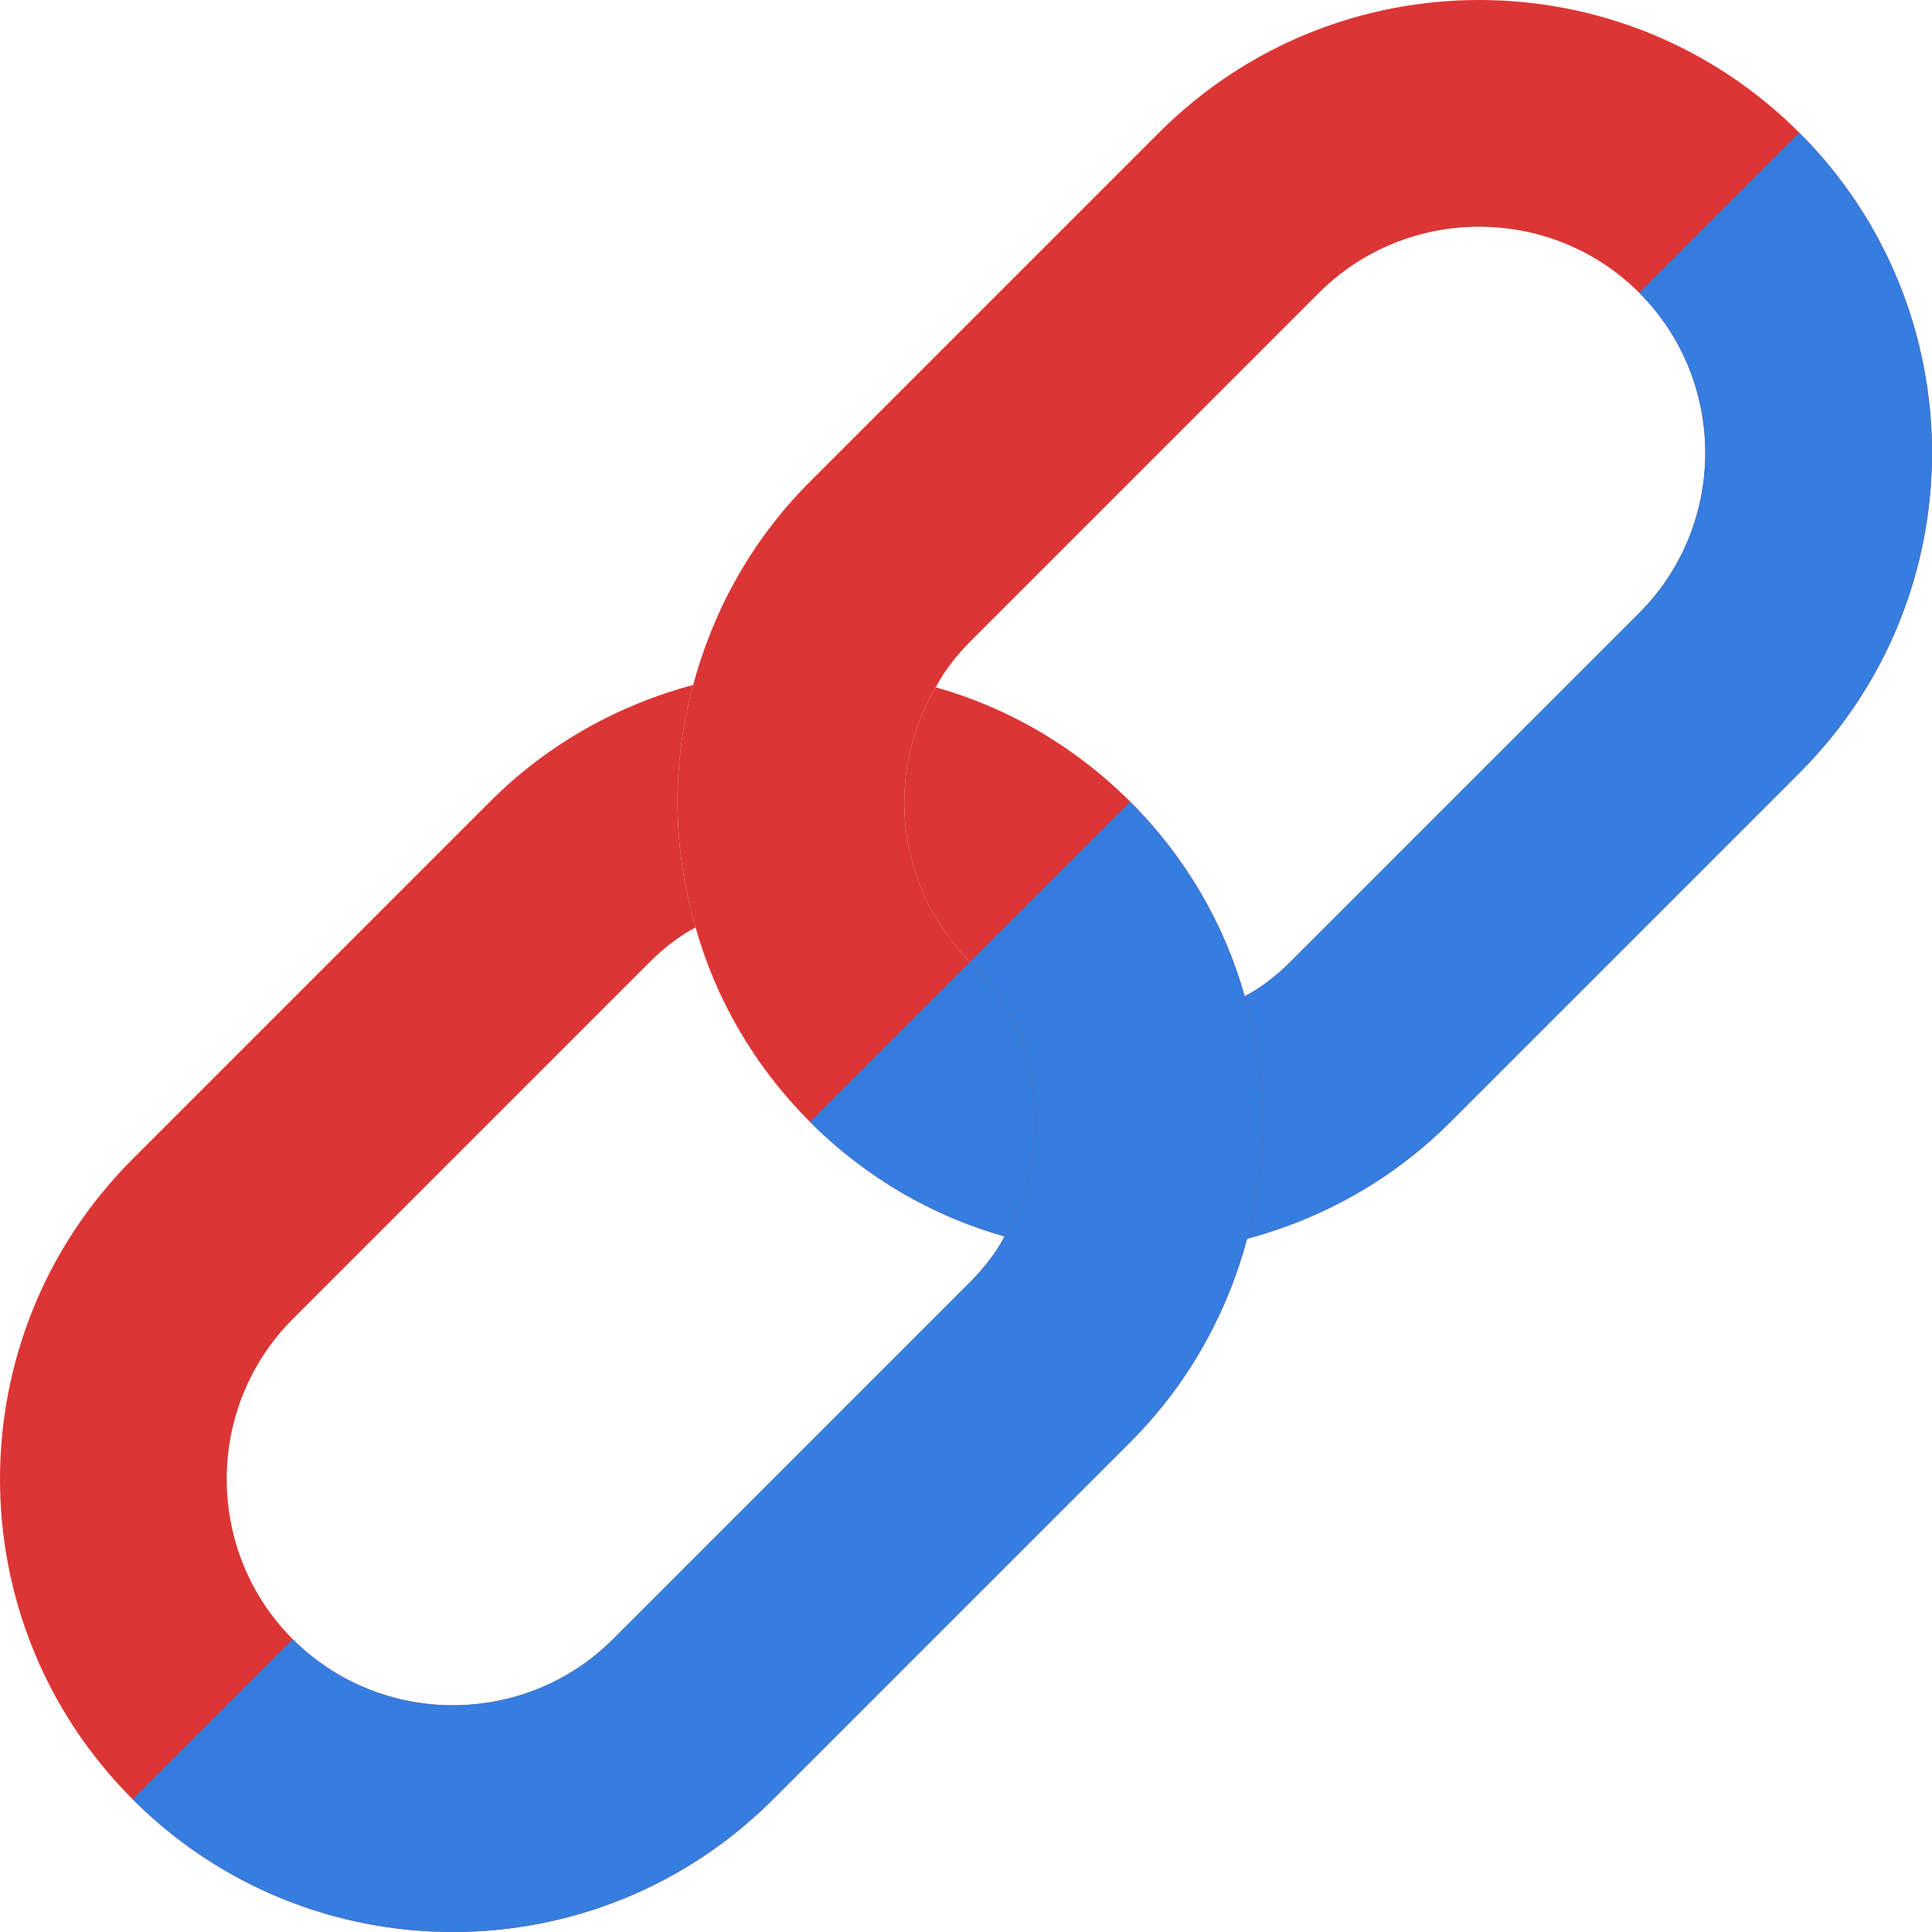 <?xml version="1.0"?>
<svg xmlns="http://www.w3.org/2000/svg" xmlns:xlink="http://www.w3.org/1999/xlink" xmlns:svgjs="http://svgjs.com/svgjs" version="1.1" width="512" height="512" x="0" y="0" viewBox="0 0 512.001 512.001" style="enable-background:new 0 0 512 512" xml:space="preserve" class=""><g>
<path xmlns="http://www.w3.org/2000/svg" style="" d="M476.84,35.161c-46.882-46.882-122.824-46.882-169.706,0l-92.459,92.459  c-15.485,15.485-25.667,34.153-30.972,53.881c-5.727,21.002-5.516,43.276,0.637,64.277c5.303,18.88,15.485,36.698,30.335,51.548  c14.85,14.85,32.668,25.031,51.548,30.335c21.001,6.153,43.274,6.364,64.277,0.637c19.728-5.305,38.396-15.487,53.881-30.972  l92.459-92.459C523.721,157.986,523.721,82.044,476.84,35.161z M341.954,254.9c-3.606,3.606-7.638,6.788-12.092,9.122  c-22.909,13.577-53.033,10.607-72.761-9.122s-22.698-49.852-9.122-72.761c2.333-4.454,5.516-8.486,9.122-12.092l92.459-92.459  c23.334-23.334,61.519-23.334,84.853,0s23.334,61.519,0,84.853L341.954,254.9z" fill="#dc3535" data-original="#ff9f00" class=""/>
<path xmlns="http://www.w3.org/2000/svg" style="" d="M476.84,204.868l-92.459,92.459c-15.485,15.485-34.153,25.667-53.881,30.972  c-21.002,5.727-43.276,5.516-64.277-0.637c-18.88-5.303-36.698-15.485-51.548-30.335l42.426-42.426  c19.728,19.728,49.852,22.698,72.761,9.122c4.454-2.333,8.486-5.516,12.092-9.122l92.459-92.459  c23.334-23.334,23.334-61.519,0-84.853l42.426-42.426C523.721,82.044,523.721,157.986,476.84,204.868z" fill="#357dde" data-original="#ff7816" class=""/>
<path xmlns="http://www.w3.org/2000/svg" style="" d="M299.528,382.179l-94.66,94.66c-46.882,46.882-122.824,46.882-169.706,0s-46.882-122.824,0-169.706  l94.66-94.66c15.485-15.485,34.153-25.667,53.881-30.972c-5.727,21.002-5.516,43.276,0.637,64.277  c-4.454,2.333-8.486,5.516-12.092,9.122l-94.66,94.66c-23.334,23.334-23.334,61.519,0,84.853s61.519,23.334,84.853,0l94.66-94.66  c3.606-3.606,6.788-7.638,9.122-12.092c13.577-22.909,10.607-53.033-9.122-72.761s-22.698-49.852-9.122-72.761  c18.88,5.303,36.698,15.485,51.548,30.335c14.849,14.85,25.031,32.668,30.335,51.548c6.153,21.001,6.364,43.274,0.637,64.277  C325.195,348.026,315.013,366.694,299.528,382.179z" fill="#dc3535" data-original="#9ed0ff" class=""/>
<path xmlns="http://www.w3.org/2000/svg" style="" d="M299.528,382.179l-94.66,94.66c-46.882,46.882-122.824,46.882-169.706,0l42.426-42.426  c23.334,23.334,61.519,23.334,84.853,0l94.66-94.66c3.606-3.606,6.788-7.638,9.122-12.092c13.577-22.909,10.607-53.033-9.122-72.761  l42.426-42.426c14.849,14.85,25.031,32.668,30.335,51.548c6.153,21.001,6.364,43.274,0.637,64.277  C325.195,348.026,315.013,366.694,299.528,382.179z" fill="#357dde" data-original="#73bcff" class=""/>
<g xmlns="http://www.w3.org/2000/svg">
</g>
<g xmlns="http://www.w3.org/2000/svg">
</g>
<g xmlns="http://www.w3.org/2000/svg">
</g>
<g xmlns="http://www.w3.org/2000/svg">
</g>
<g xmlns="http://www.w3.org/2000/svg">
</g>
<g xmlns="http://www.w3.org/2000/svg">
</g>
<g xmlns="http://www.w3.org/2000/svg">
</g>
<g xmlns="http://www.w3.org/2000/svg">
</g>
<g xmlns="http://www.w3.org/2000/svg">
</g>
<g xmlns="http://www.w3.org/2000/svg">
</g>
<g xmlns="http://www.w3.org/2000/svg">
</g>
<g xmlns="http://www.w3.org/2000/svg">
</g>
<g xmlns="http://www.w3.org/2000/svg">
</g>
<g xmlns="http://www.w3.org/2000/svg">
</g>
<g xmlns="http://www.w3.org/2000/svg">
</g>
</g></svg>
